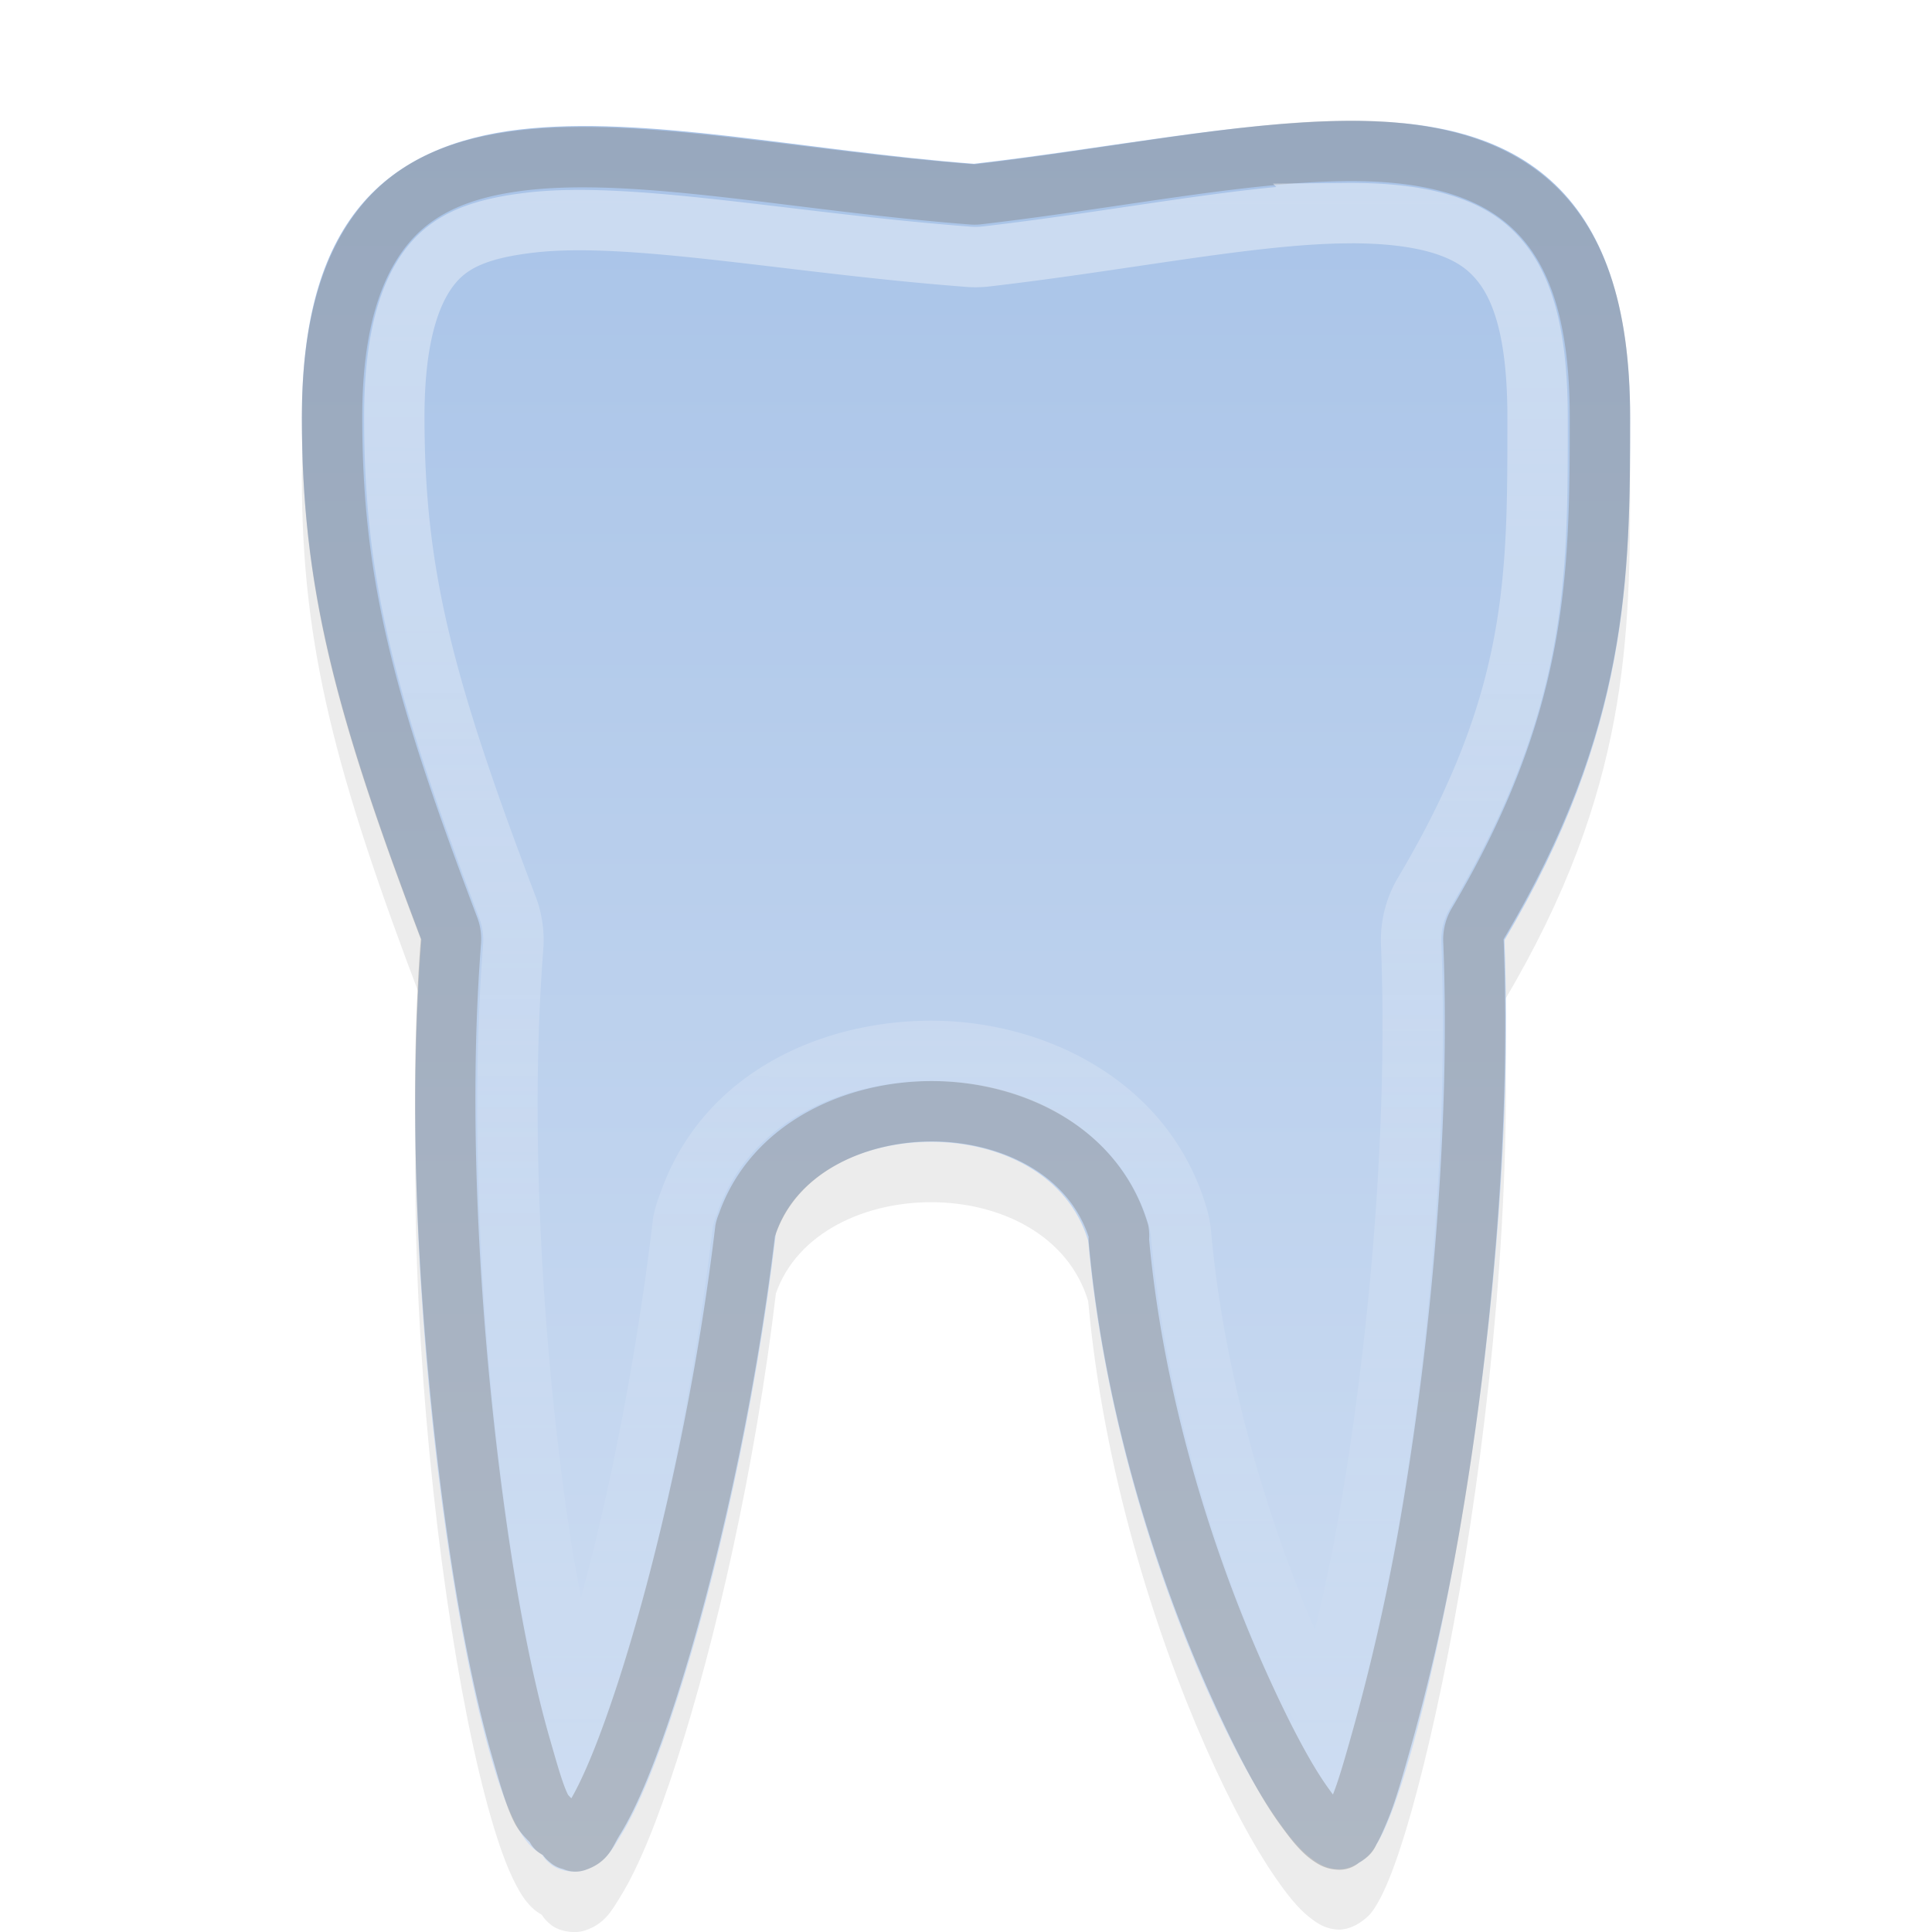 <?xml version="1.0" encoding="UTF-8" standalone="no"?>
<svg xmlns="http://www.w3.org/2000/svg" xmlns:xlink="http://www.w3.org/1999/xlink" version="1.1" width="32" height="32">
 <defs id="defs15">
  <linearGradient id="linearGradient3782">
   <stop id="stop3784" stop-color="#ffffff"/>
   <stop id="stop3786" offset="1" stop-color="#ffffff" stop-opacity="0"/>
  </linearGradient>
  <linearGradient id="linearGradient3794">
   <stop id="stop3796" stop-color="#5288d1"/>
   <stop id="stop3798" offset="1" stop-color="#9fbde6"/>
  </linearGradient>
  <linearGradient y1="3" x2="0" y2="46" id="linearGradient3800" xlink:href="#linearGradient3794" gradientUnits="userSpaceOnUse" gradientTransform="matrix(0.697,0,0,0.674,-0.86,-0.021)"/>
  <linearGradient x1="26" y1="3" x2="25.969" y2="28.875" id="linearGradient3788" xlink:href="#linearGradient3782" gradientUnits="userSpaceOnUse"/>
  <filter x="0" y="0" width="1" height="1" color-interpolation-filters="sRGB" id="filter3001">
   <feColorMatrix values="0" type="saturate" id="feColorMatrix3003"/>
  </filter>
 </defs>
 <g id="g2995" opacity="0.5" filter="url(#filter3001)">
  <path d="M 22.277,3.003 C 20.466,3.021 18.339,3.458 16.132,3.713 13.345,3.499 10.692,2.9 8.601,3.146 7.55,3.27 6.611,3.635 5.967,4.413 5.323,5.191 5,6.325 5,7.915 c 0,2.778 0.547,4.88 1.98,8.649 -0.252,3.22 -0.007,6.932 0.415,9.861 0.213,1.478 0.47,2.754 0.736,3.676 0.133,0.461 0.266,0.832 0.414,1.115 0.074,0.142 0.149,0.262 0.257,0.371 0.044,0.044 0.103,0.088 0.169,0.126 4.502e-4,2.78e-4 6.881e-4,8.76e-4 0.001,8.76e-4 0.039,0.06 0.09,0.119 0.161,0.173 0.143,0.109 0.393,0.143 0.556,0.088 0.325,-0.11 0.435,-0.315 0.586,-0.56 0.304,-0.49 0.614,-1.26 0.936,-2.257 0.642,-1.984 1.296,-4.835 1.64,-7.733 0.697,-2.013 4.512,-2.063 5.173,0.126 0.249,2.775 1.094,5.46 1.947,7.39 0.429,0.972 0.857,1.749 1.232,2.269 0.187,0.26 0.352,0.455 0.555,0.598 0.101,0.072 0.219,0.142 0.4,0.152 0.13,0.007 0.28,-0.051 0.391,-0.132 l 0.001,8.77e-4 c 0.004,-0.003 0.006,-0.005 0.01,-0.008 0.002,-0.001 0.003,-0.002 0.004,-0.003 0.001,-8.77e-4 0.002,-0.002 0.003,-0.003 0.133,-0.094 0.188,-0.188 0.25,-0.293 0.065,-0.111 0.124,-0.238 0.185,-0.387 0.122,-0.298 0.249,-0.684 0.381,-1.152 0.263,-0.936 0.544,-2.193 0.794,-3.644 0.495,-2.867 0.871,-6.477 0.741,-9.767 C 26.987,13.089 27,10.541 27,7.915 27,6.028 26.548,4.761 25.68,3.985 24.811,3.209 23.61,2.989 22.277,3.003 z" id="path3004" opacity="0.15"/>
  <path d="M 22.277,2.003 C 20.466,2.021 18.339,2.458 16.132,2.713 13.345,2.499 10.692,1.9 8.601,2.146 7.55,2.27 6.611,2.635 5.967,3.413 5.323,4.191 5,5.325 5,6.915 5,9.694 5.547,11.795 6.98,15.564 c -0.252,3.22 -0.007,6.932 0.415,9.861 0.213,1.478 0.47,2.754 0.736,3.676 0.133,0.461 0.266,0.832 0.414,1.115 0.074,0.142 0.149,0.262 0.257,0.371 0.044,0.044 0.103,0.088 0.169,0.126 4.502e-4,2.78e-4 6.881e-4,8.76e-4 0.001,8.76e-4 0.039,0.06 0.09,0.119 0.161,0.173 0.143,0.109 0.393,0.143 0.556,0.088 0.325,-0.11 0.435,-0.315 0.586,-0.56 0.304,-0.49 0.614,-1.26 0.936,-2.257 0.642,-1.984 1.296,-4.835 1.64,-7.733 0.697,-2.013 4.512,-2.063 5.173,0.126 0.249,2.775 1.094,5.46 1.947,7.39 0.429,0.972 0.857,1.749 1.232,2.269 0.187,0.26 0.352,0.455 0.555,0.598 0.101,0.072 0.219,0.142 0.4,0.152 0.13,0.007 0.28,-0.051 0.391,-0.132 l 0.001,8.77e-4 c 0.004,-0.003 0.006,-0.005 0.01,-0.008 0.002,-0.001 0.003,-0.002 0.004,-0.003 0.001,-8.77e-4 0.002,-0.002 0.003,-0.003 0.133,-0.094 0.188,-0.188 0.25,-0.293 0.065,-0.111 0.124,-0.238 0.185,-0.387 0.122,-0.298 0.249,-0.684 0.381,-1.152 0.263,-0.936 0.544,-2.193 0.794,-3.644 0.495,-2.867 0.871,-6.477 0.741,-9.767 C 26.987,12.089 27,9.541 27,6.915 27,5.028 26.548,3.761 25.68,2.985 24.811,2.209 23.61,1.989 22.277,2.003 z" id="path7358" fill="url(#linearGradient3800)"/>
  <path d="M 22.281,2.5 C 20.549,2.517 18.425,2.96 16.188,3.219 a 0.511,0.511 0 0 1 -0.094,0 C 13.259,3.001 10.602,2.427 8.656,2.656 7.681,2.771 6.912,3.069 6.375,3.719 5.833,4.375 5.5,5.385 5.5,6.906 c 0,2.713 0.512,4.72 1.938,8.469 a 0.511,0.511 0 0 1 0.031,0.219 c -0.247,3.162 0.02,6.883 0.438,9.781 0.211,1.465 0.464,2.681 0.719,3.562 0.13,0.451 0.228,0.81 0.344,1.031 0.044,0.084 0.137,0.168 0.219,0.25 0.032,0.033 0.017,0.054 0.031,0.062 a 0.511,0.511 0 0 1 0.188,0.156 C 9.403,30.433 9.383,30.427 9.438,30.469 9.395,30.437 9.595,30.479 9.531,30.5 c 0.176,-0.059 0.155,-0.12 0.312,-0.375 0.261,-0.421 0.558,-1.146 0.875,-2.125 0.628,-1.943 1.285,-4.761 1.625,-7.625 A 0.511,0.511 0 0 1 12.375,20.281 c 0.443,-1.279 1.808,-1.886 3.094,-1.875 1.286,0.011 2.653,0.643 3.062,2 a 0.511,0.511 0 0 1 0,0.125 c 0.243,2.703 1.074,5.303 1.906,7.188 0.422,0.954 0.82,1.722 1.156,2.188 0.17,0.236 0.298,0.401 0.438,0.5 0.078,0.055 0.102,0.059 0.156,0.062 -0.108,-0.006 0.015,-0.028 0.062,-0.062 a 0.511,0.511 0 0 1 0.031,0 c 0.073,-0.051 0.04,-0.033 0.094,-0.125 0.036,-0.061 0.096,-0.197 0.156,-0.344 0.108,-0.262 0.214,-0.633 0.344,-1.094 0.259,-0.919 0.565,-2.162 0.812,-3.594 0.489,-2.836 0.846,-6.417 0.719,-9.656 a 0.511,0.511 0 0 1 0.062,-0.281 C 26.482,11.923 26.5,9.529 26.5,6.906 26.5,5.099 26.074,4.028 25.344,3.375 24.612,2.721 23.55,2.487 22.281,2.5 z" id="path3010" opacity="0.4" fill="none" stroke="#000000" stroke-linejoin="round"/>
  <path d="M 22.281,3.531 C 20.708,3.547 18.609,3.985 16.312,4.25 A 1.526,1.526 0 0 1 16,4.25 C 13.071,4.025 10.44,3.492 8.781,3.688 7.956,3.785 7.482,3.981 7.156,4.375 6.815,4.788 6.531,5.524 6.531,6.906 c 0,2.582 0.465,4.415 1.875,8.125 A 1.526,1.526 0 0 1 8.5,15.688 c -0.238,3.045 -0.002,6.693 0.406,9.531 0.185,1.283 0.418,2.271 0.625,3.062 0.09,-0.239 0.155,-0.301 0.25,-0.594 0.602,-1.861 1.2,-4.643 1.531,-7.438 a 1.526,1.526 0 0 1 0.094,-0.312 c 0.63,-1.82 2.461,-2.545 4.062,-2.531 1.601,0.013 3.464,0.84 4.031,2.719 a 1.526,1.526 0 0 1 0.062,0.312 c 0.23,2.559 1.021,5.083 1.812,6.875 0.216,0.488 0.372,0.709 0.562,1.062 0.24,-0.87 0.522,-1.962 0.75,-3.281 0.479,-2.775 0.811,-6.332 0.688,-9.469 a 1.526,1.526 0 0 1 0.219,-0.844 c 1.904,-3.205 1.875,-5.259 1.875,-7.875 0,-1.648 -0.355,-2.373 -0.812,-2.781 -0.46,-0.411 -1.233,-0.605 -2.375,-0.594 z" id="path3012" opacity="0.4" fill="none" stroke="url(#linearGradient3788)"/>
 </g>
</svg>
